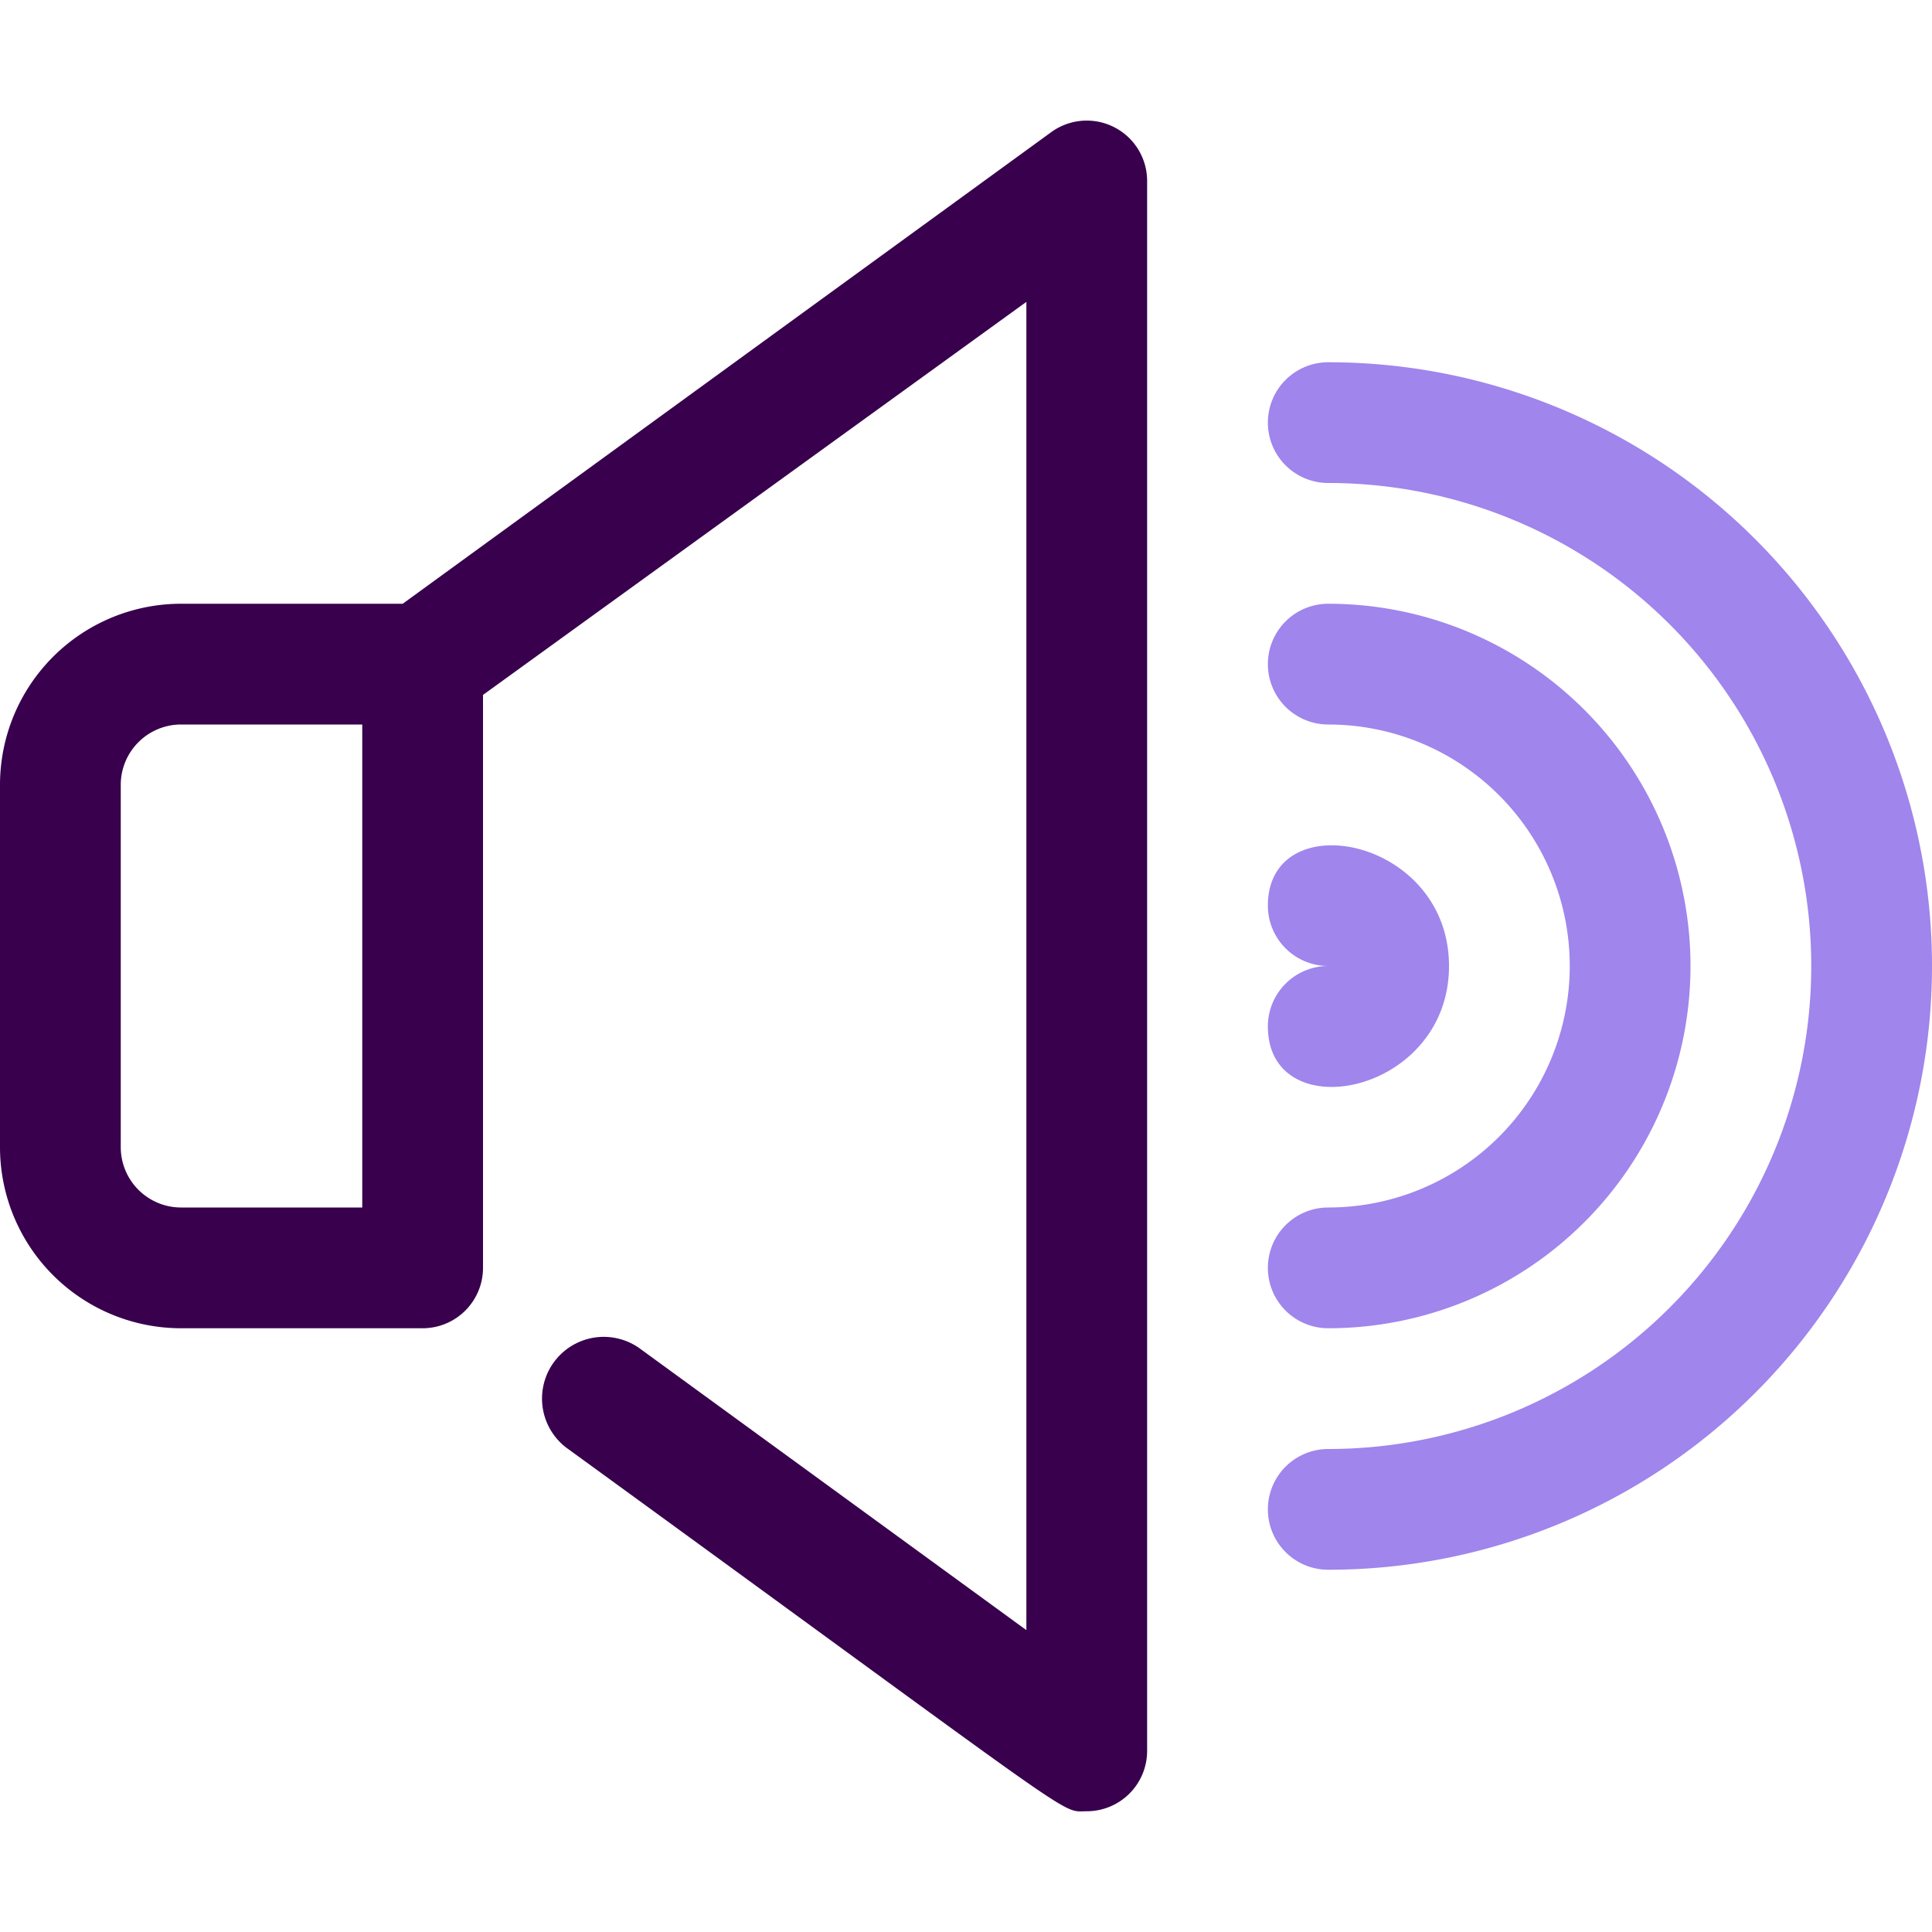 <svg xmlns="http://www.w3.org/2000/svg" viewBox="0 0 32 32"><defs><style>.cls-1{fill:#38004d;}.cls-2{fill:#9f85ec;}</style></defs><title>Sound</title><g id="Sound"><path class="cls-1" d="M17.41,2.19,6.67,10H3a3,3,0,0,0-3,3v6a3,3,0,0,0,3,3H7a1,1,0,0,0,1-1V11.51L17,5V27l-6.41-4.67A1,1,0,1,0,9.41,24c8.68,6.31,8.13,6,8.59,6a1,1,0,0,0,1-1V3A1,1,0,0,0,17.41,2.19ZM6,20H3a1,1,0,0,1-1-1V13a1,1,0,0,1,1-1H6Z"/><path class="cls-2" d="M22,22a1,1,0,0,1,0-2,4,4,0,0,0,0-8,1,1,0,0,1,0-2,6,6,0,0,1,0,12Z"/><path class="cls-2" d="M22,26a1,1,0,0,1,0-2A8,8,0,0,0,22,8a1,1,0,0,1,0-2,10,10,0,0,1,0,20Z"/><path class="cls-2" d="M21,17a1,1,0,0,1,1-1,1,1,0,0,1-1-1c0-1.7,3-1.14,3,1S21,18.71,21,17Z"/></g></svg>